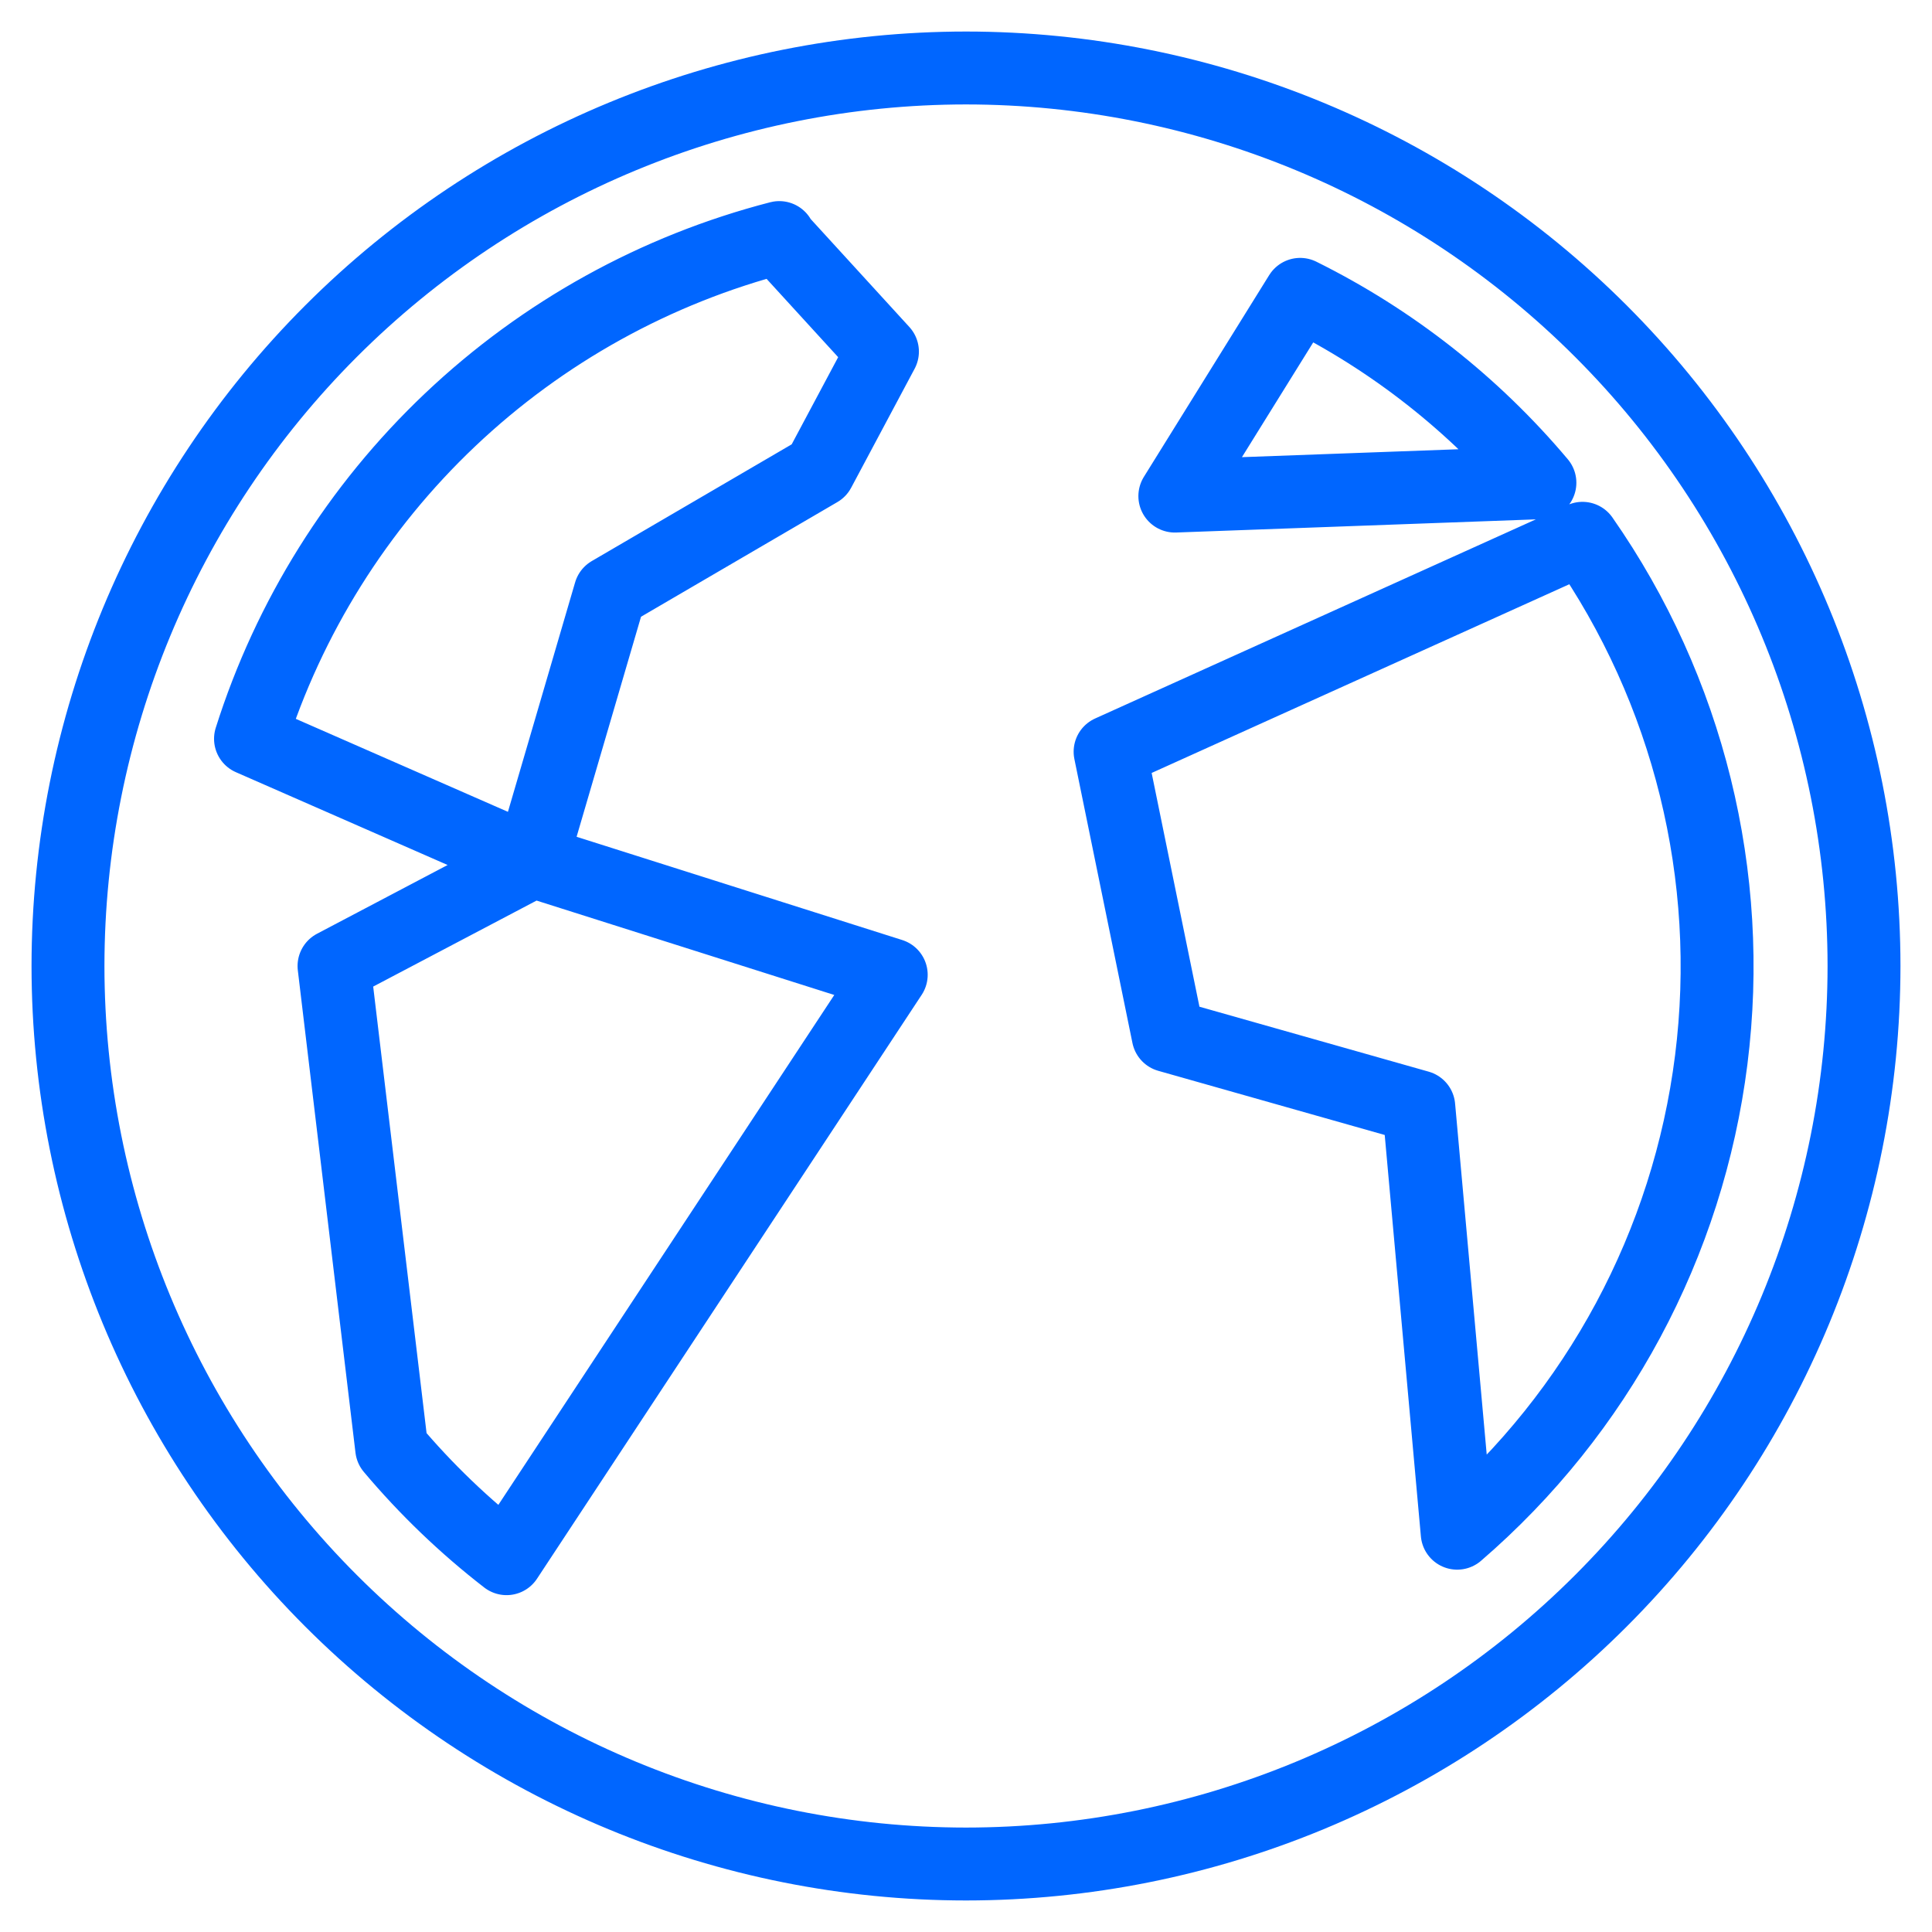 <svg width="53" height="53" viewBox="0 0 53 53" fill="none" xmlns="http://www.w3.org/2000/svg">
<path d="M26.5 1.865C19.967 1.868 13.703 4.464 9.083 9.083C4.464 13.703 1.868 19.967 1.865 26.5C1.868 33.033 4.464 39.297 9.083 43.916C13.703 48.536 19.967 51.132 26.5 51.135C33.033 51.132 39.297 48.536 43.916 43.916C48.536 39.297 51.132 33.033 51.135 26.5C51.132 19.967 48.536 13.703 43.916 9.083C39.297 4.464 33.033 1.868 26.5 1.865ZM21.39 6.562L24.208 9.645L22.467 12.91L16.737 16.256L14.583 23.613L24.449 26.741L13.896 42.759C12.741 41.865 11.685 40.851 10.745 39.734L9.163 26.5L14.583 23.647L6.872 20.267C7.926 16.933 9.811 13.922 12.348 11.517C14.886 9.112 17.993 7.391 21.378 6.517L21.39 6.562ZM35.667 8.075C38.191 9.327 40.43 11.087 42.244 13.243L32.229 13.609L35.667 8.075ZM43.412 14.767C46.321 18.934 47.579 24.033 46.944 29.075C46.309 34.117 43.826 38.744 39.975 42.06L38.921 30.361L32.046 28.413L30.453 20.622L43.412 14.767Z" stroke="#0066FF" stroke-width="2" stroke-linecap="round" stroke-linejoin="round"/>
</svg>

